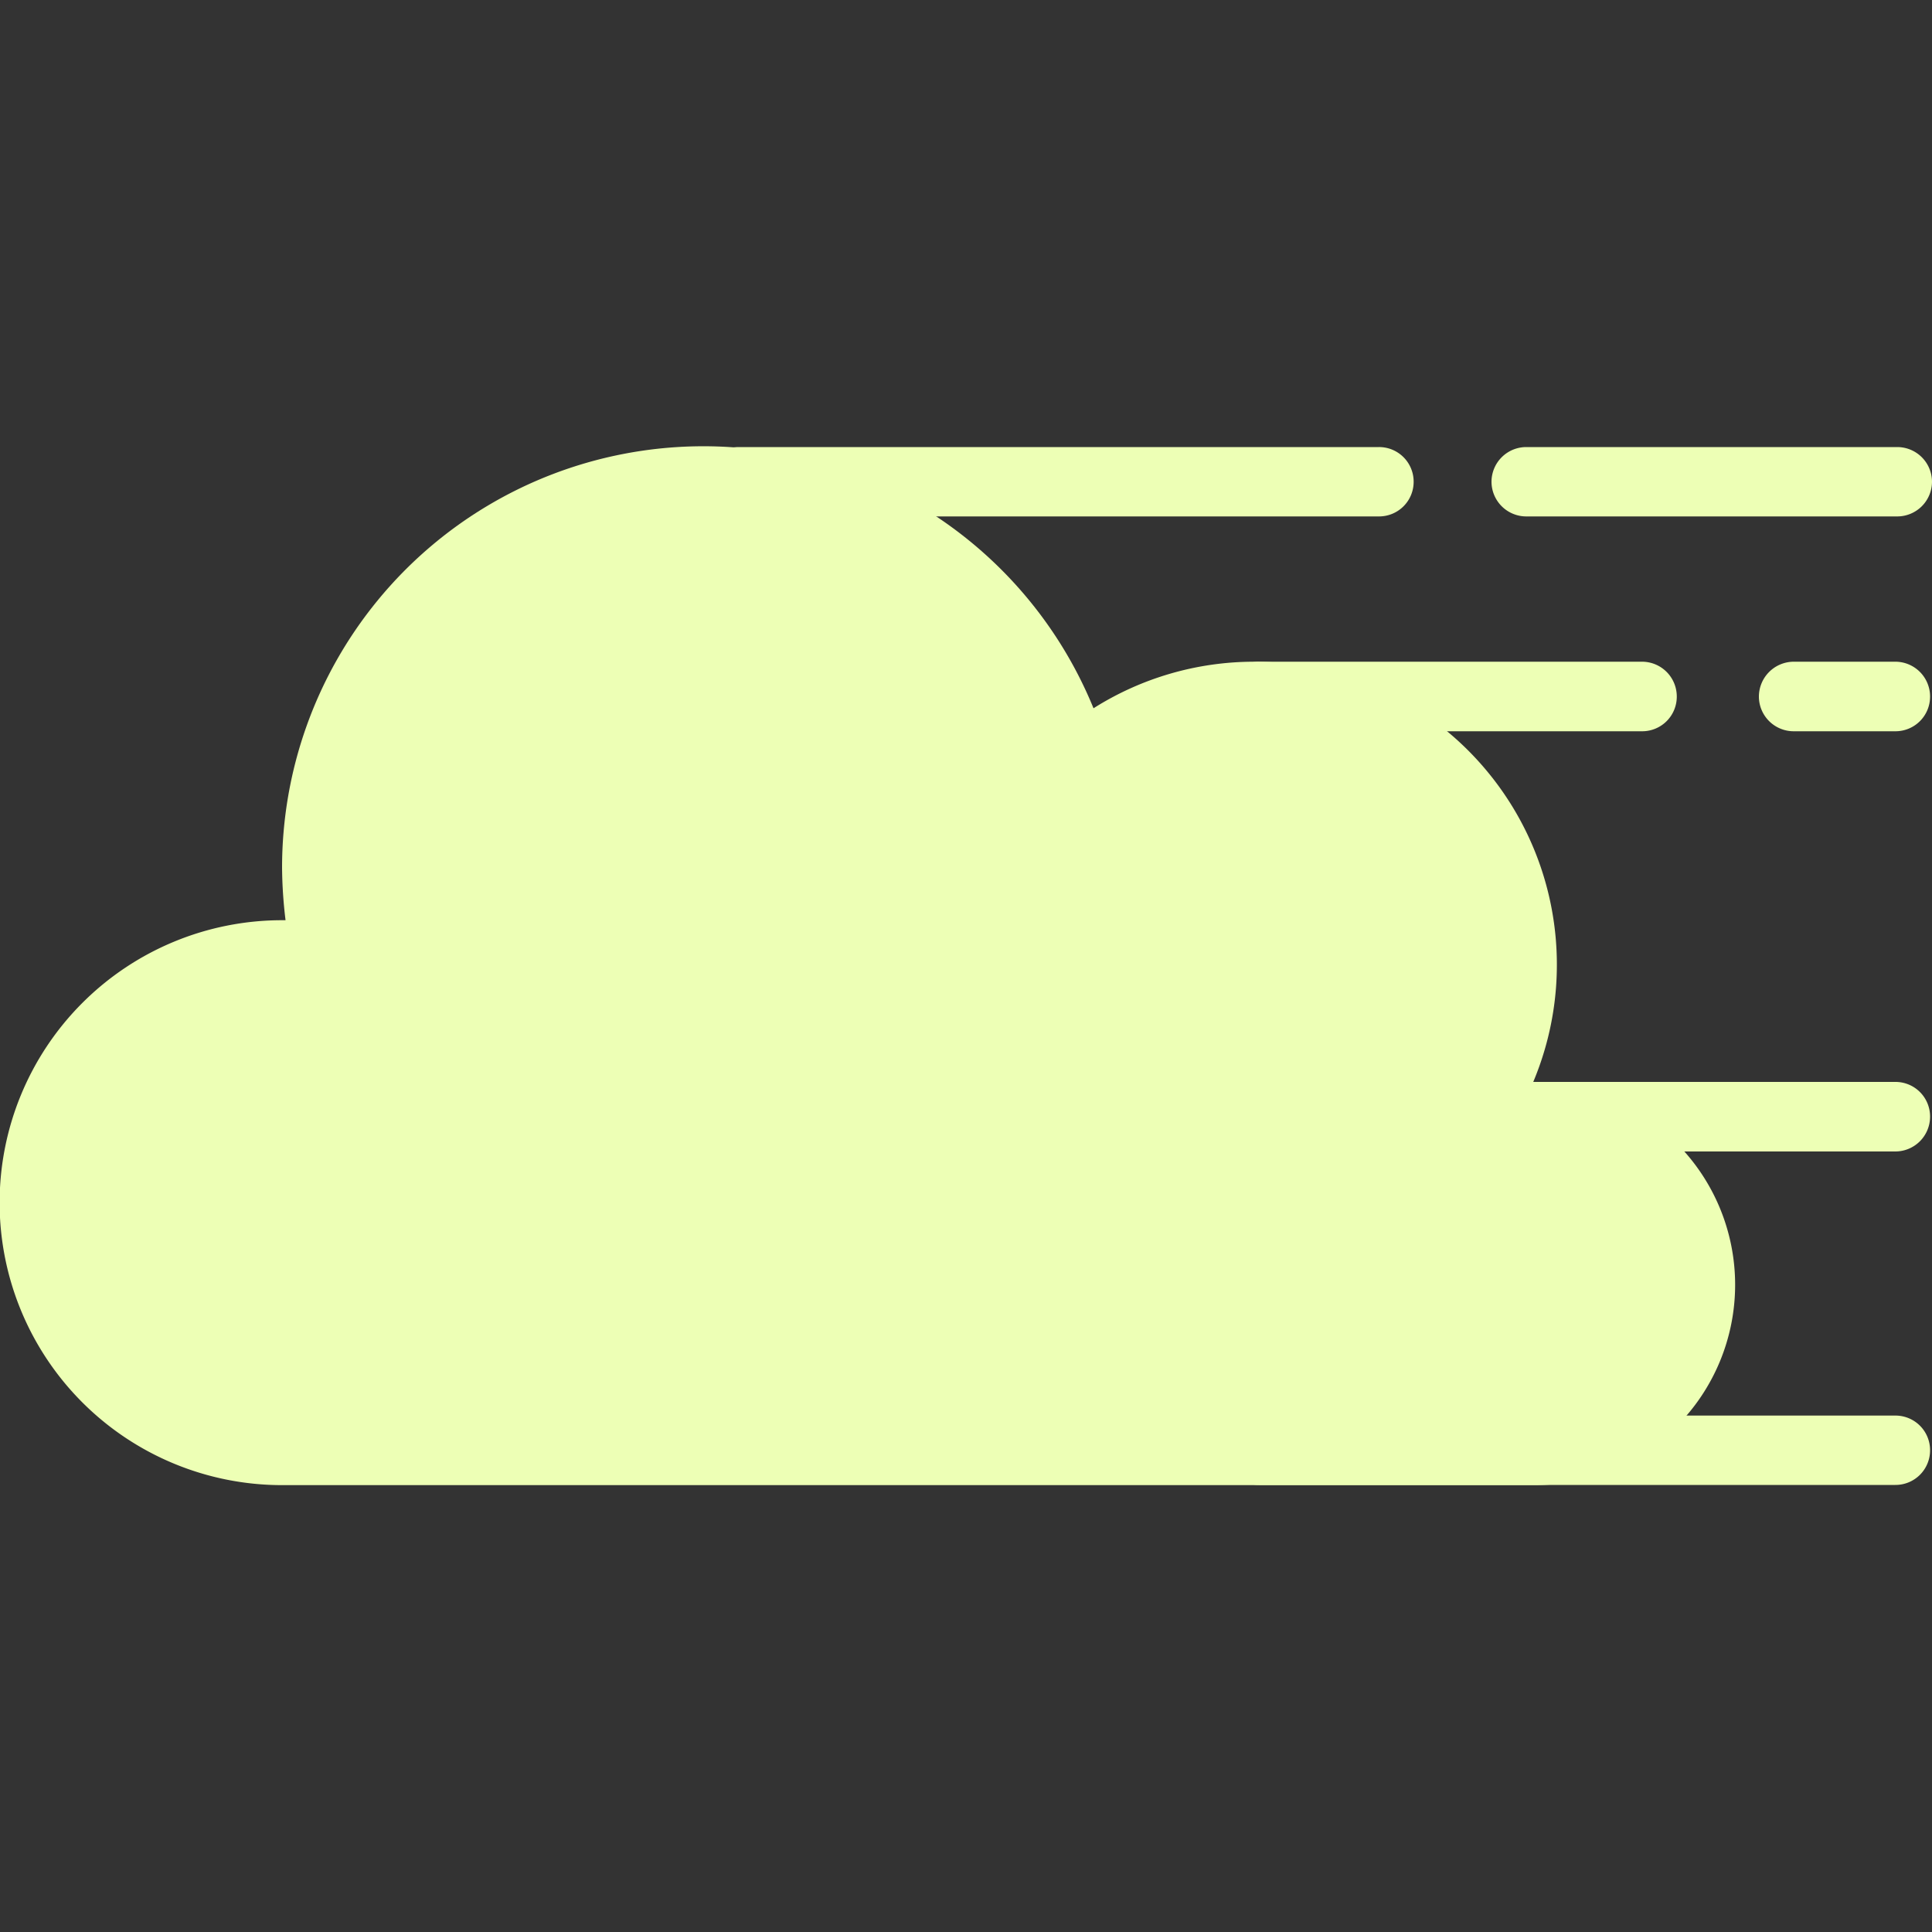 <svg id="Layer_1" data-name="Layer 1" xmlns="http://www.w3.org/2000/svg" viewBox="0 0 100 100"><rect x="0" y="0" width="100" height="100" fill="#333333" stroke="none"/><defs><style>.cls-1{fill:#edffb5;}</style></defs><path class="cls-1" d="M79.44,56.12l-.13,0A15.68,15.68,0,0,0,64.92,34.25a15.55,15.55,0,0,0-8.32,2.41,21.81,21.81,0,0,0-42,8.28,23.67,23.67,0,0,0,.18,2.69h-.18a14.62,14.62,0,0,0,0,29.24H79.44a10.37,10.37,0,1,0,0-20.74Z"/><path class="cls-1" d="M71.37,26.73H38.23a1.8,1.8,0,0,1-1.8-1.8h0a1.8,1.8,0,0,1,1.8-1.79H71.37a1.79,1.79,0,0,1,1.8,1.79h0A1.79,1.79,0,0,1,71.37,26.73Z"/><path class="cls-1" d="M98.2,26.73H79a1.8,1.8,0,0,1-1.8-1.8h0A1.8,1.8,0,0,1,79,23.14H98.2a1.8,1.8,0,0,1,1.8,1.79h0A1.8,1.8,0,0,1,98.2,26.73Z"/><path class="cls-1" d="M85,37.85H65.16a1.79,1.79,0,0,1-1.8-1.8h0a1.8,1.8,0,0,1,1.8-1.8H85a1.8,1.8,0,0,1,1.79,1.8h0A1.79,1.79,0,0,1,85,37.85Z"/><path class="cls-1" d="M98.1,37.85H92.84a1.8,1.8,0,0,1-1.8-1.8h0a1.81,1.81,0,0,1,1.8-1.8H98.1a1.8,1.8,0,0,1,1.8,1.8h0A1.79,1.79,0,0,1,98.1,37.85Z"/><path class="cls-1" d="M98.1,59.6H65.16a1.8,1.8,0,0,1-1.8-1.8h0a1.79,1.79,0,0,1,1.8-1.8H98.1a1.79,1.79,0,0,1,1.8,1.8h0A1.8,1.8,0,0,1,98.1,59.6Z"/><path class="cls-1" d="M98.1,76.86H65.16a1.79,1.79,0,0,1-1.8-1.79h0a1.79,1.79,0,0,1,1.8-1.8H98.1a1.79,1.79,0,0,1,1.8,1.8h0A1.79,1.79,0,0,1,98.1,76.86Z"/></svg>